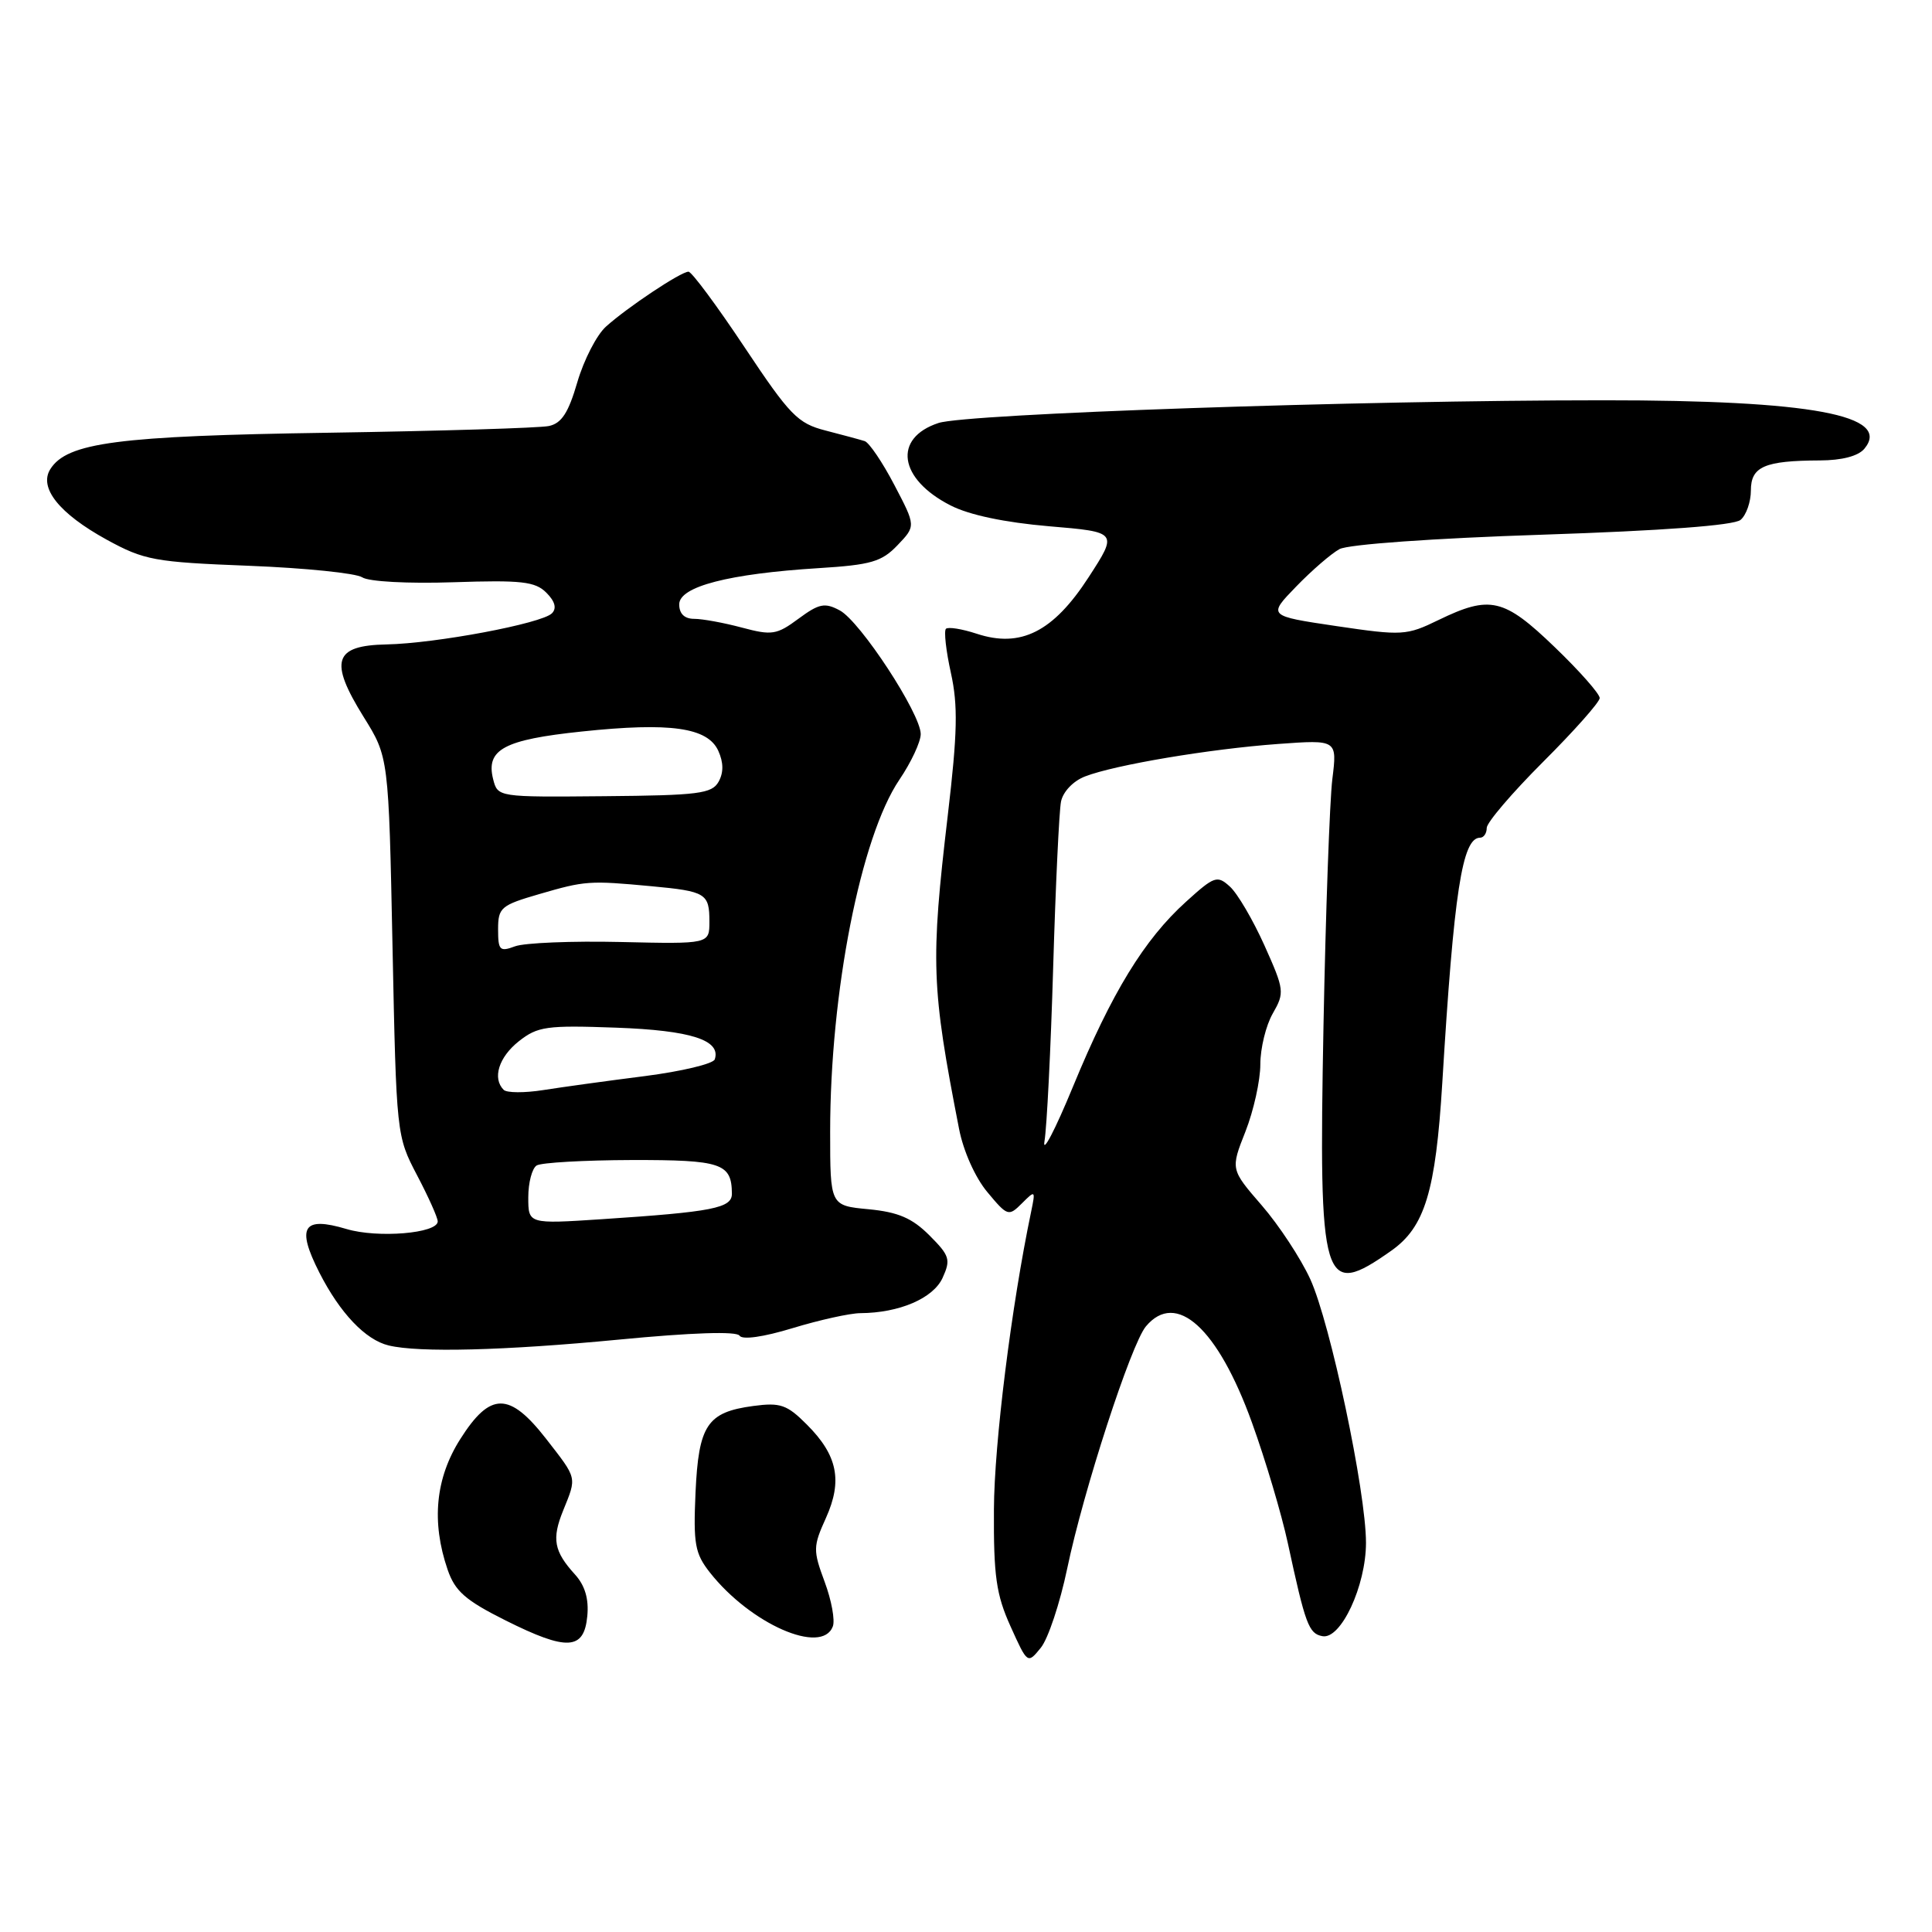 <?xml version="1.0" encoding="UTF-8" standalone="no"?>
<!DOCTYPE svg PUBLIC "-//W3C//DTD SVG 1.1//EN" "http://www.w3.org/Graphics/SVG/1.1/DTD/svg11.dtd" >
<svg xmlns="http://www.w3.org/2000/svg" xmlns:xlink="http://www.w3.org/1999/xlink" version="1.1" viewBox="0 0 256 256">
 <g >
 <path fill="currentColor"
d=" M 141.41 207.84 C 143.56 197.52 149.87 178.11 151.84 175.75 C 155.85 170.97 161.36 175.96 165.89 188.50 C 167.68 193.45 169.82 200.65 170.65 204.50 C 172.97 215.25 173.41 216.46 175.22 216.80 C 177.67 217.28 181.00 210.13 181.00 204.42 C 181.00 197.65 176.28 175.33 173.62 169.50 C 172.36 166.75 169.47 162.35 167.19 159.72 C 163.05 154.94 163.05 154.94 165.03 149.93 C 166.11 147.18 167.00 143.18 167.00 141.04 C 167.00 138.91 167.74 135.87 168.65 134.29 C 170.23 131.53 170.19 131.17 167.54 125.26 C 166.02 121.88 163.96 118.37 162.97 117.48 C 161.29 115.95 160.91 116.08 157.16 119.48 C 151.62 124.48 147.31 131.53 142.19 143.95 C 139.80 149.75 138.09 153.02 138.40 151.21 C 138.71 149.40 139.23 139.05 139.55 128.21 C 139.87 117.37 140.34 107.47 140.59 106.21 C 140.86 104.90 142.21 103.48 143.78 102.88 C 147.73 101.35 160.28 99.24 169.35 98.58 C 177.19 98.01 177.19 98.01 176.54 103.25 C 176.19 106.14 175.66 120.82 175.37 135.87 C 174.72 170.49 175.22 172.16 184.36 165.72 C 188.80 162.59 190.23 157.88 191.11 143.50 C 192.65 118.12 193.75 111.00 196.12 111.00 C 196.60 111.00 197.00 110.42 197.00 109.70 C 197.00 108.99 200.36 105.06 204.47 100.95 C 208.58 96.85 211.95 93.05 211.97 92.50 C 211.98 91.95 209.30 88.91 206.01 85.75 C 199.27 79.26 197.45 78.84 190.62 82.15 C 186.37 84.22 185.82 84.25 177.08 82.96 C 167.98 81.61 167.98 81.61 171.74 77.73 C 173.81 75.59 176.40 73.35 177.49 72.76 C 178.64 72.13 190.01 71.32 204.37 70.85 C 220.34 70.32 229.75 69.62 230.63 68.89 C 231.38 68.27 232.00 66.51 232.00 64.99 C 232.00 61.82 233.81 61.04 241.13 61.01 C 244.06 61.00 246.22 60.44 247.04 59.46 C 250.72 55.02 240.00 53.03 212.50 53.04 C 179.99 53.04 128.08 54.82 124.35 56.05 C 118.29 58.05 119.08 63.47 125.95 66.97 C 128.42 68.24 133.15 69.23 138.98 69.73 C 148.13 70.50 148.13 70.50 144.24 76.50 C 139.56 83.72 135.25 85.90 129.41 83.97 C 127.46 83.33 125.63 83.04 125.34 83.32 C 125.06 83.61 125.35 86.24 126.00 89.17 C 126.95 93.47 126.87 97.12 125.59 108.00 C 123.29 127.54 123.41 130.76 127.08 149.58 C 127.65 152.52 129.22 156.04 130.83 157.96 C 133.50 161.17 133.65 161.21 135.42 159.44 C 137.19 157.67 137.22 157.71 136.63 160.56 C 134.02 173.04 131.74 191.24 131.70 200.00 C 131.65 208.83 132.00 211.29 133.90 215.50 C 136.15 220.49 136.16 220.50 137.91 218.34 C 138.88 217.16 140.45 212.43 141.41 207.84 Z  M 77.82 214.14 C 78.04 211.87 77.51 210.09 76.20 208.64 C 73.39 205.55 73.09 203.92 74.63 200.13 C 76.44 195.66 76.52 196.00 72.37 190.66 C 67.49 184.40 64.96 184.41 60.98 190.70 C 57.70 195.87 57.14 201.65 59.31 207.98 C 60.29 210.84 61.66 212.05 67.00 214.72 C 75.14 218.79 77.39 218.67 77.82 214.14 Z  M 110.35 215.52 C 110.67 214.71 110.18 212.04 109.27 209.60 C 107.72 205.42 107.73 204.92 109.44 201.14 C 111.67 196.19 110.98 192.82 106.90 188.75 C 104.28 186.12 103.40 185.82 99.81 186.30 C 93.70 187.12 92.57 188.82 92.16 197.78 C 91.86 204.58 92.08 205.84 94.06 208.36 C 99.44 215.19 108.89 219.34 110.35 215.52 Z  M 81.95 177.51 C 91.69 176.57 97.61 176.38 97.99 176.98 C 98.35 177.56 101.14 177.17 105.04 175.98 C 108.59 174.90 112.62 174.01 114.00 174.00 C 119.16 173.97 123.66 172.04 124.90 169.32 C 126.00 166.90 125.84 166.38 123.15 163.69 C 120.86 161.40 119.02 160.61 115.09 160.23 C 110.00 159.75 110.00 159.75 110.00 149.95 C 110.00 131.49 114.05 110.89 119.17 103.32 C 120.73 101.02 122.00 98.30 122.00 97.27 C 122.00 94.57 113.99 82.33 111.27 80.88 C 109.29 79.82 108.53 79.97 105.81 81.98 C 102.92 84.12 102.28 84.22 98.31 83.16 C 95.92 82.52 93.08 82.00 91.99 82.00 C 90.70 82.00 90.00 81.33 90.00 80.08 C 90.00 77.72 96.58 76.02 108.50 75.28 C 115.41 74.85 116.83 74.44 118.93 72.24 C 121.36 69.70 121.36 69.70 118.50 64.25 C 116.94 61.26 115.17 58.65 114.58 58.45 C 113.98 58.26 111.66 57.63 109.40 57.05 C 105.70 56.10 104.68 55.06 98.65 46.00 C 94.99 40.50 91.65 36.00 91.23 36.00 C 90.22 36.00 83.10 40.74 80.28 43.29 C 79.06 44.39 77.36 47.70 76.50 50.64 C 75.32 54.69 74.42 56.09 72.73 56.45 C 71.50 56.71 58.35 57.11 43.50 57.34 C 15.60 57.76 8.89 58.64 6.67 62.16 C 5.11 64.63 7.85 68.05 14.12 71.50 C 19.13 74.24 20.44 74.48 33.00 74.97 C 40.42 75.26 47.17 75.95 48.00 76.50 C 48.85 77.07 54.07 77.35 60.08 77.15 C 69.09 76.85 70.91 77.05 72.39 78.53 C 73.55 79.69 73.79 80.61 73.13 81.27 C 71.78 82.62 57.75 85.26 51.21 85.39 C 44.23 85.53 43.58 87.59 48.18 94.99 C 51.50 100.32 51.50 100.32 52.01 125.41 C 52.52 150.36 52.54 150.53 55.26 155.72 C 56.77 158.59 58.00 161.34 58.00 161.84 C 58.00 163.43 50.05 164.09 45.91 162.85 C 40.14 161.13 39.24 162.57 42.32 168.63 C 45.05 173.99 48.42 177.54 51.50 178.28 C 55.50 179.25 66.83 178.96 81.95 177.51 Z  M 70.00 158.65 C 70.00 156.71 70.50 154.81 71.11 154.43 C 71.73 154.05 77.40 153.73 83.71 153.71 C 95.60 153.69 96.95 154.14 96.98 158.16 C 97.00 160.08 94.46 160.58 79.75 161.55 C 70.00 162.19 70.00 162.19 70.00 158.65 Z  M 66.74 144.41 C 65.21 142.88 66.09 140.08 68.75 137.97 C 71.25 136.00 72.43 135.84 81.62 136.17 C 91.56 136.53 95.56 137.82 94.71 140.37 C 94.51 140.96 90.33 141.96 85.43 142.59 C 80.52 143.21 74.47 144.05 71.99 144.44 C 69.52 144.83 67.15 144.82 66.74 144.41 Z  M 66.00 123.14 C 66.00 120.26 66.37 119.95 71.46 118.47 C 77.54 116.70 78.08 116.66 86.33 117.43 C 93.53 118.10 94.00 118.39 94.00 122.11 C 94.00 125.09 94.00 125.09 82.25 124.82 C 75.79 124.67 69.49 124.93 68.25 125.39 C 66.22 126.15 66.00 125.93 66.00 123.14 Z  M 65.34 103.23 C 64.36 99.31 66.78 98.01 77.08 96.93 C 88.83 95.69 93.77 96.39 95.18 99.49 C 95.88 101.04 95.89 102.37 95.22 103.58 C 94.33 105.17 92.56 105.39 80.08 105.50 C 65.95 105.63 65.95 105.63 65.34 103.23 Z "/>
</g>
</svg>
